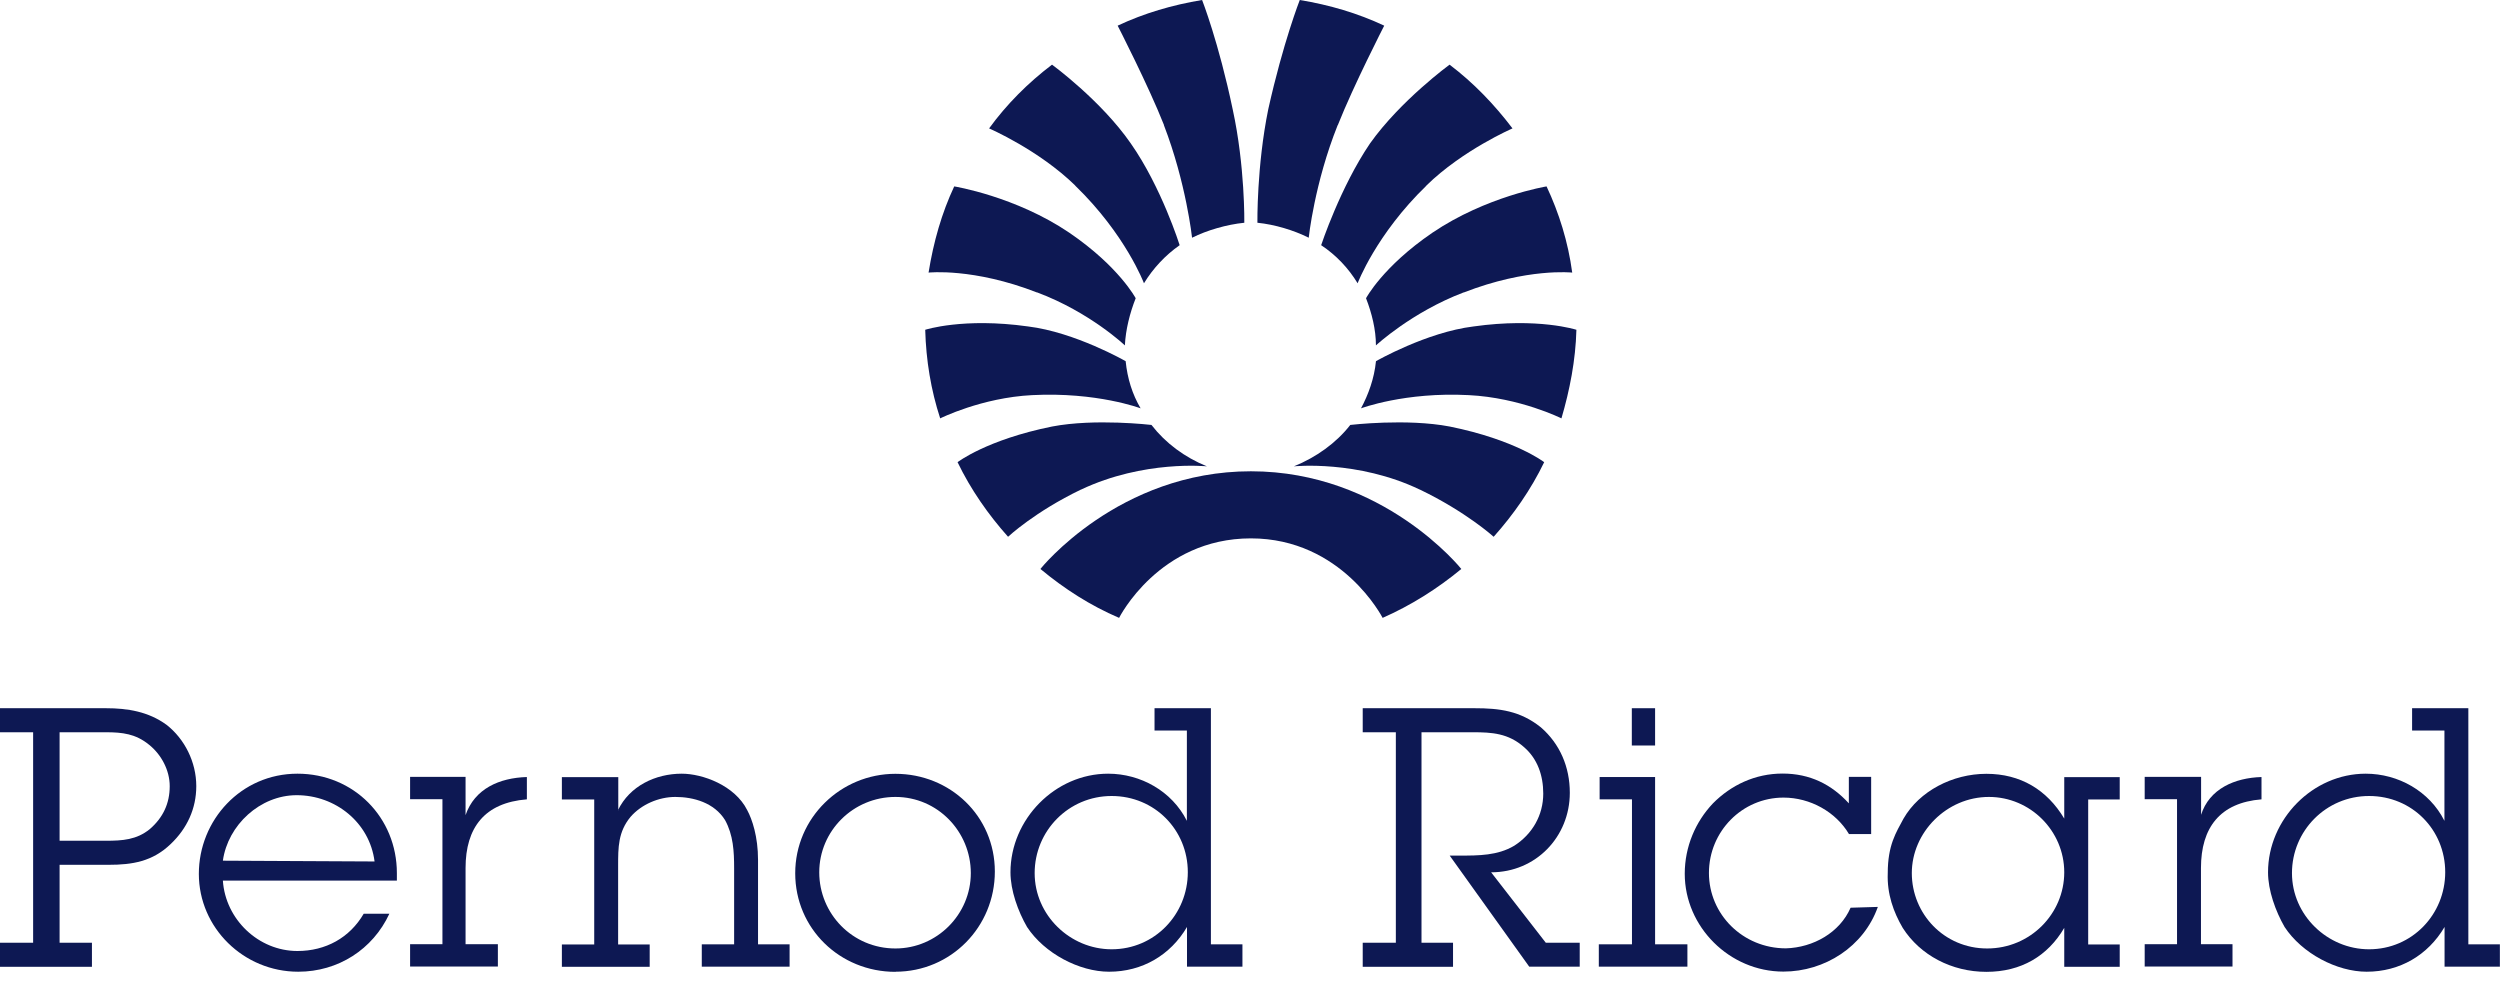 <svg width="80" height="32" viewBox="0 0 80 32" fill="none" xmlns="http://www.w3.org/2000/svg">
<g clip-path="url(#clip0_1311_45381)">
<path fill-rule="evenodd" clip-rule="evenodd" d="M33.186 9.356C34.884 9.993 35.996 11.053 35.996 11.053C36.021 10.549 36.154 10.018 36.342 9.544C36.342 9.544 35.812 8.535 34.221 7.449C32.498 6.281 30.535 5.965 30.535 5.965C30.137 6.811 29.872 7.739 29.714 8.723C29.714 8.723 31.147 8.565 33.186 9.36V9.356Z" fill="#0D1853"/>
<path fill-rule="evenodd" clip-rule="evenodd" d="M34.405 5.939C36.021 7.504 36.607 9.065 36.607 9.065C36.898 8.586 37.295 8.163 37.749 7.846C37.749 7.846 37.167 5.99 36.184 4.588C35.23 3.211 33.665 2.069 33.665 2.069C32.895 2.651 32.207 3.344 31.651 4.109C31.651 4.109 33.242 4.797 34.409 5.939H34.405Z" fill="#0D1853"/>
<path fill-rule="evenodd" clip-rule="evenodd" d="M37.244 4.002C37.958 5.858 38.146 7.607 38.146 7.607C38.625 7.367 39.258 7.184 39.818 7.128C39.818 7.128 39.844 5.324 39.446 3.498C38.997 1.351 38.467 -0 38.467 -0C37.514 0.158 36.611 0.423 35.765 0.821C35.765 0.821 36.744 2.728 37.248 4.002H37.244Z" fill="#0D1853"/>
<path fill-rule="evenodd" clip-rule="evenodd" d="M46.839 9.356C45.167 9.993 44.03 11.053 44.03 11.053C44.03 10.549 43.897 10.018 43.713 9.544C43.713 9.544 44.244 8.535 45.834 7.449C47.557 6.281 49.49 5.965 49.49 5.965C49.888 6.811 50.179 7.739 50.311 8.723C50.311 8.723 48.879 8.565 46.839 9.36V9.356Z" fill="#0D1853"/>
<path fill-rule="evenodd" clip-rule="evenodd" d="M45.647 5.939C44.03 7.504 43.444 9.065 43.444 9.065C43.154 8.586 42.756 8.163 42.277 7.846C42.277 7.846 42.889 5.99 43.842 4.588C44.821 3.211 46.386 2.069 46.386 2.069C47.156 2.651 47.819 3.344 48.4 4.109C48.4 4.109 46.81 4.797 45.642 5.939H45.647Z" fill="#0D1853"/>
<path fill-rule="evenodd" clip-rule="evenodd" d="M42.807 4.002C42.063 5.858 41.879 7.607 41.879 7.607C41.4 7.367 40.793 7.184 40.237 7.128C40.237 7.128 40.212 5.324 40.584 3.498C41.062 1.351 41.593 -0 41.593 -0C42.546 0.158 43.449 0.423 44.295 0.821C44.295 0.821 43.316 2.728 42.811 4.002H42.807Z" fill="#0D1853"/>
<path fill-rule="evenodd" clip-rule="evenodd" d="M34.593 15.667C36.607 14.713 38.621 14.923 38.621 14.923C37.907 14.632 37.296 14.179 36.847 13.598C36.847 13.598 35.042 13.384 33.665 13.649C31.57 14.072 30.642 14.79 30.642 14.79C31.065 15.667 31.621 16.462 32.258 17.177C32.258 17.177 33.105 16.381 34.589 15.667H34.593Z" fill="#0D1853"/>
<path fill-rule="evenodd" clip-rule="evenodd" d="M33.028 12.644C35.098 12.537 36.5 13.067 36.5 13.067C36.235 12.618 36.077 12.114 36.021 11.558C36.021 11.558 34.405 10.63 32.896 10.446C30.826 10.155 29.607 10.553 29.607 10.553C29.633 11.532 29.791 12.486 30.086 13.388C30.086 13.388 31.412 12.725 33.028 12.644Z" fill="#0D1853"/>
<path fill-rule="evenodd" clip-rule="evenodd" d="M40.028 17.228C42.944 17.228 44.244 19.772 44.244 19.772C45.146 19.374 45.992 18.844 46.762 18.207C46.762 18.207 44.269 15.081 40.028 15.081C35.786 15.081 33.293 18.207 33.293 18.207C34.062 18.844 34.883 19.374 35.811 19.772C35.811 19.772 37.086 17.228 40.028 17.228Z" fill="#0D1853"/>
<path fill-rule="evenodd" clip-rule="evenodd" d="M45.433 15.667C43.444 14.713 41.405 14.923 41.405 14.923C42.119 14.632 42.756 14.179 43.209 13.598C43.209 13.598 45.01 13.384 46.391 13.649C48.486 14.072 49.414 14.79 49.414 14.79C48.99 15.667 48.435 16.462 47.797 17.177C47.797 17.177 46.921 16.381 45.437 15.667H45.433Z" fill="#0D1853"/>
<path fill-rule="evenodd" clip-rule="evenodd" d="M46.998 12.644C44.959 12.537 43.552 13.067 43.552 13.067C43.791 12.618 43.975 12.114 44.031 11.558C44.031 11.558 45.647 10.63 47.156 10.446C49.222 10.155 50.445 10.553 50.445 10.553C50.419 11.532 50.231 12.486 49.966 13.388C49.966 13.388 48.64 12.725 46.998 12.644Z" fill="#0D1853"/>
<path fill-rule="evenodd" clip-rule="evenodd" d="M1.907 26.904V23.432H3.391C3.921 23.432 4.344 23.484 4.768 23.83C5.165 24.146 5.431 24.651 5.431 25.156C5.431 25.712 5.217 26.165 4.793 26.532C4.37 26.875 3.917 26.904 3.387 26.904H1.903H1.907ZM1.907 27.674H3.472C4.242 27.674 4.879 27.567 5.46 27.011C5.991 26.507 6.281 25.87 6.281 25.156C6.281 24.386 5.909 23.646 5.328 23.193C4.746 22.77 4.084 22.663 3.391 22.663H0V23.432H1.06V30.167H0V30.937H2.942V30.167H1.907V27.674Z" fill="#0D1853"/>
<path fill-rule="evenodd" clip-rule="evenodd" d="M7.132 27.542C7.291 26.4 8.325 25.446 9.493 25.446C10.737 25.446 11.828 26.323 11.986 27.567L7.137 27.542H7.132ZM11.639 29.239C11.19 30.009 10.421 30.432 9.518 30.432C8.274 30.432 7.214 29.423 7.132 28.179H12.7V27.939C12.7 26.165 11.323 24.758 9.518 24.758C7.714 24.758 6.363 26.242 6.363 27.965C6.363 29.688 7.795 31.095 9.544 31.095C10.818 31.095 11.93 30.381 12.46 29.239H11.639Z" fill="#0D1853"/>
<path fill-rule="evenodd" clip-rule="evenodd" d="M14.898 26.084C15.188 25.237 15.984 24.89 16.86 24.865V25.579C15.509 25.686 14.898 26.481 14.898 27.777V30.214H15.932V30.928H13.123V30.214H14.158V25.575H13.123V24.86H14.898V26.079V26.084Z" fill="#0D1853"/>
<path fill-rule="evenodd" clip-rule="evenodd" d="M19.776 25.925C20.148 25.156 20.969 24.758 21.816 24.758C22.479 24.758 23.513 25.13 23.911 25.925C24.069 26.216 24.257 26.772 24.257 27.516V30.218H25.267V30.933H22.457V30.218H23.492V27.781C23.492 27.251 23.466 26.721 23.201 26.242C22.855 25.686 22.192 25.502 21.611 25.502C21.08 25.502 20.524 25.741 20.178 26.139C19.78 26.618 19.78 27.118 19.78 27.704V30.223H20.79V30.937H17.98V30.223H19.015V25.583H17.98V24.869H19.785V25.93L19.776 25.925Z" fill="#0D1853"/>
<path fill-rule="evenodd" clip-rule="evenodd" d="M28.654 30.351C27.277 30.351 26.216 29.239 26.216 27.914C26.216 26.588 27.303 25.502 28.654 25.502C30.005 25.502 31.066 26.614 31.066 27.939C31.066 29.265 29.979 30.351 28.654 30.351ZM28.654 31.095C30.428 31.095 31.835 29.663 31.835 27.888C31.835 26.113 30.403 24.762 28.654 24.762C26.905 24.762 25.447 26.169 25.447 27.944C25.447 29.718 26.879 31.099 28.654 31.099V31.095Z" fill="#0D1853"/>
<path fill-rule="evenodd" clip-rule="evenodd" d="M35.572 30.377C34.247 30.377 33.109 29.291 33.109 27.939C33.109 26.588 34.195 25.472 35.572 25.472C36.949 25.472 38.01 26.558 38.01 27.909C38.01 29.261 36.949 30.377 35.572 30.377ZM37.984 30.933H39.758V30.218H38.749V22.663H36.945V23.377H37.98V26.267C37.501 25.314 36.496 24.758 35.461 24.758C33.763 24.758 32.335 26.216 32.335 27.914C32.335 28.495 32.575 29.158 32.865 29.663C33.421 30.509 34.537 31.095 35.491 31.095C36.551 31.095 37.454 30.565 37.984 29.663V30.933Z" fill="#0D1853"/>
<path fill-rule="evenodd" clip-rule="evenodd" d="M50.551 30.933H48.935L46.39 27.379H46.707C47.318 27.379 47.925 27.379 48.456 27.063C49.037 26.691 49.384 26.084 49.384 25.395C49.384 24.814 49.2 24.283 48.772 23.911C48.267 23.462 47.737 23.432 47.13 23.432H45.488V30.167H46.497V30.937H43.607V30.167H44.667V23.432H43.607V22.663H47.186C47.981 22.663 48.644 22.744 49.307 23.274C49.918 23.804 50.234 24.544 50.234 25.369C50.234 26.776 49.148 27.914 47.716 27.914L49.465 30.167H50.551V30.937V30.933Z" fill="#0D1853"/>
<path fill-rule="evenodd" clip-rule="evenodd" d="M52.963 30.218H53.997V30.933H51.162V30.218H52.223V25.579H51.188V24.865H52.963V30.218ZM52.218 22.663H52.963V23.856H52.218V22.663Z" fill="#0D1853"/>
<path fill-rule="evenodd" clip-rule="evenodd" d="M59.882 26.691H59.168C58.744 25.977 57.923 25.523 57.072 25.523C55.747 25.523 54.686 26.609 54.686 27.935C54.686 29.261 55.772 30.347 57.149 30.347C58.026 30.321 58.873 29.842 59.219 29.047L60.091 29.021C59.642 30.291 58.394 31.091 57.068 31.091C55.345 31.091 53.912 29.658 53.912 27.961C53.912 27.088 54.259 26.293 54.815 25.707C55.396 25.121 56.166 24.754 57.042 24.754C57.919 24.754 58.607 25.1 59.163 25.707V24.86H59.877V26.691H59.882Z" fill="#0D1853"/>
<path fill-rule="evenodd" clip-rule="evenodd" d="M63.645 25.502C64.97 25.502 66.056 26.588 66.056 27.914C66.056 29.239 64.97 30.351 63.589 30.351C62.208 30.351 61.178 29.239 61.178 27.939C61.178 26.639 62.289 25.502 63.645 25.502ZM66.056 30.937H67.831V30.223H66.822V25.583H67.831V24.869H66.056V26.195C65.501 25.267 64.65 24.762 63.564 24.762C62.477 24.762 61.417 25.318 60.913 26.195C60.673 26.644 60.408 27.041 60.408 27.944C60.382 28.606 60.592 29.188 60.887 29.692C61.443 30.565 62.452 31.099 63.564 31.099C64.675 31.099 65.526 30.595 66.056 29.692V30.937Z" fill="#0D1853"/>
<path fill-rule="evenodd" clip-rule="evenodd" d="M70.431 26.084C70.696 25.237 71.517 24.89 72.368 24.865V25.579C71.042 25.686 70.431 26.481 70.431 27.777V30.214H71.44V30.928H68.63V30.214H69.665V25.575H68.63V24.86H70.435V26.079L70.431 26.084Z" fill="#0D1853"/>
<path fill-rule="evenodd" clip-rule="evenodd" d="M75.81 30.377C74.484 30.377 73.343 29.291 73.343 27.939C73.343 26.588 74.429 25.472 75.81 25.472C77.191 25.472 78.247 26.558 78.247 27.909C78.247 29.261 77.187 30.377 75.81 30.377ZM78.222 30.933H79.996V30.218H78.987V22.663H77.187V23.377H78.222V26.267C77.743 25.314 76.738 24.758 75.703 24.758C74.005 24.758 72.577 26.216 72.577 27.914C72.577 28.495 72.817 29.158 73.107 29.663C73.663 30.509 74.779 31.095 75.733 31.095C76.793 31.095 77.695 30.565 78.226 29.663V30.933H78.222Z" fill="#0D1853"/>
</g>
<defs>
<clipPath id="clip0_1311_45381">
<rect width="80" height="31.095" fill="white"/>
</clipPath>
</defs>
</svg>
